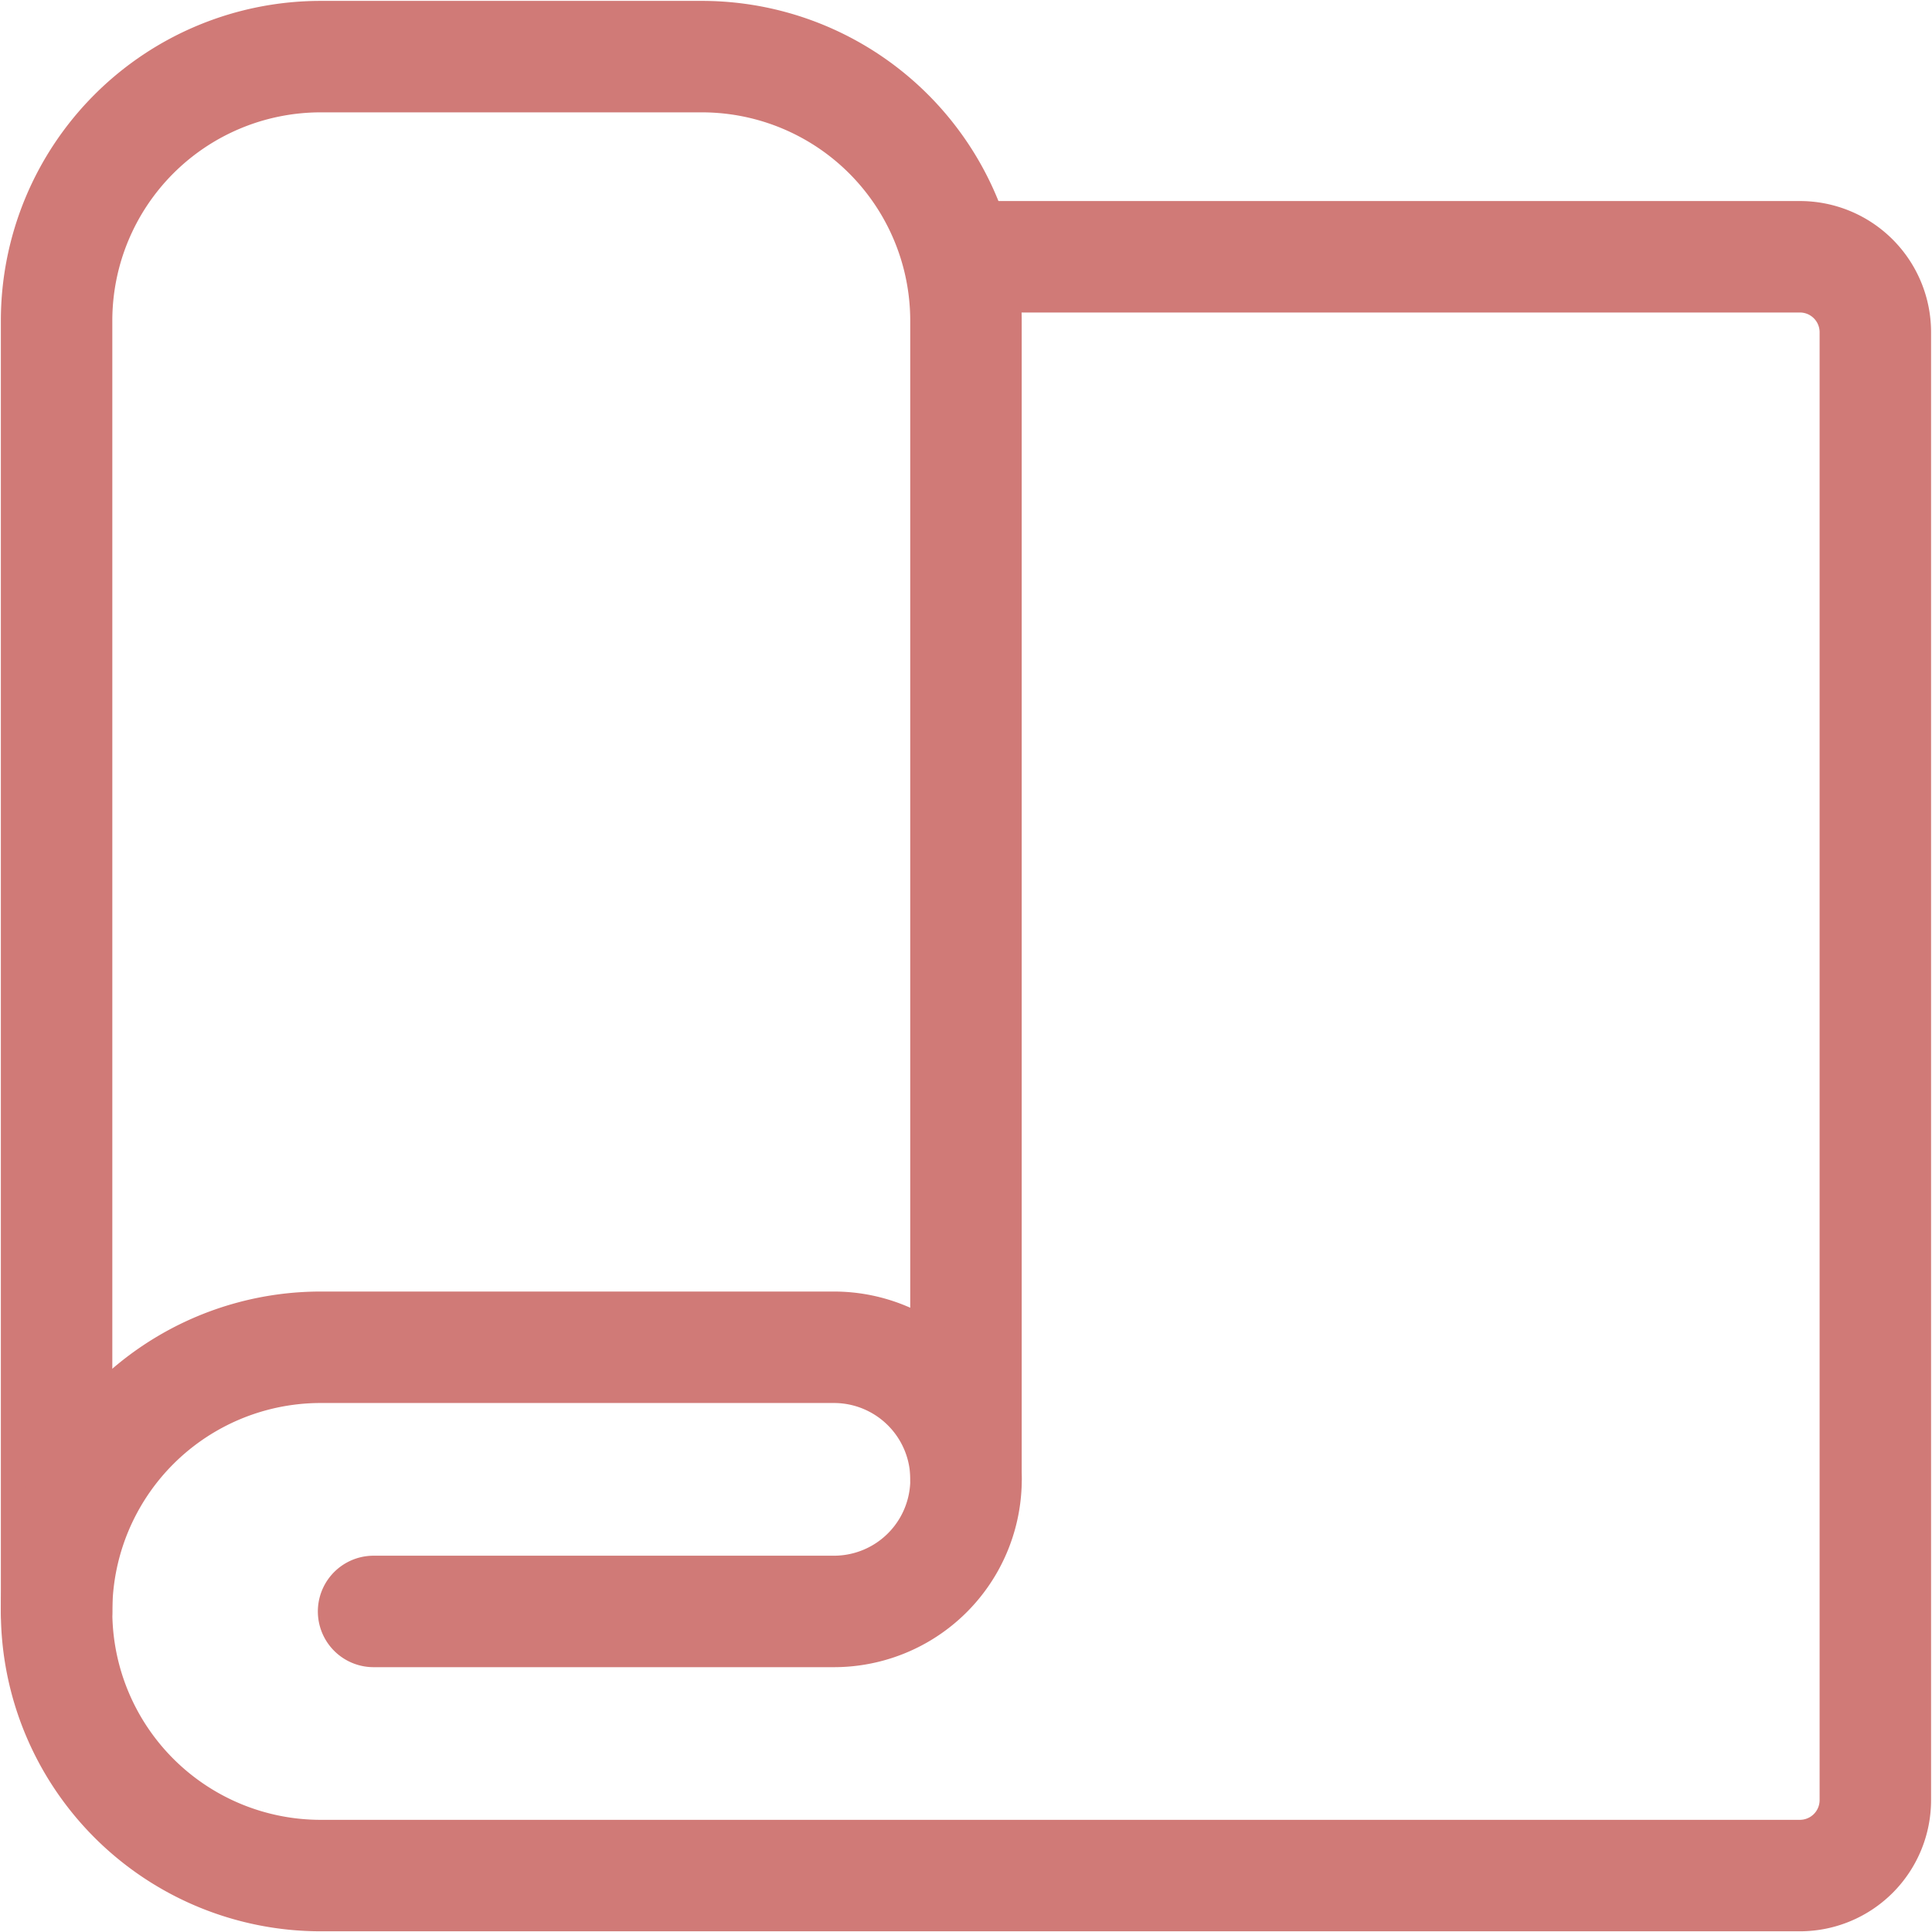 <svg xmlns="http://www.w3.org/2000/svg" xmlns:xlink="http://www.w3.org/1999/xlink" width="52" height="52" viewBox="0 0 52 52">
  <defs>
    <clipPath id="clip-path">
      <path id="path4128" d="M0-682.665H52v52H0Z" transform="translate(0 682.665)"/>
    </clipPath>
  </defs>
  <g id="g4122" transform="translate(0 682.665)">
    <g id="g4124" transform="translate(0 -682.665)">
      <g id="g4126" transform="translate(0 0)" clip-path="url(#clip-path)">
        <g id="g4132" transform="translate(1.523 1.523)">
          <path id="path4134" d="M0-507.488v-34.734a7.109,7.109,0,0,1,7.109-7.109H17.367a7.109,7.109,0,0,1,7.109,7.109v31.18" transform="translate(0 549.332)" fill="none" stroke="#d07a77" stroke-linecap="round" stroke-linejoin="round" stroke-width="3"/>
        </g>
        <g id="g4136" transform="translate(1.523 6.906)">
          <path id="path4138" d="M-103.468-442.2h12.391a3.555,3.555,0,0,0,3.555-3.555,3.555,3.555,0,0,0-3.555-3.555H-104.89A7.109,7.109,0,0,0-112-442.2a7.109,7.109,0,0,0,7.109,7.109h39.812a2.031,2.031,0,0,0,2.031-2.031v-39.508a2.031,2.031,0,0,0-2.031-2.031H-87.523" transform="translate(112 478.666)" fill="none" stroke="#d07a77" stroke-linecap="round" stroke-linejoin="round" stroke-width="3"/>
        </g>
      </g>
    </g>
  </g>
</svg>
